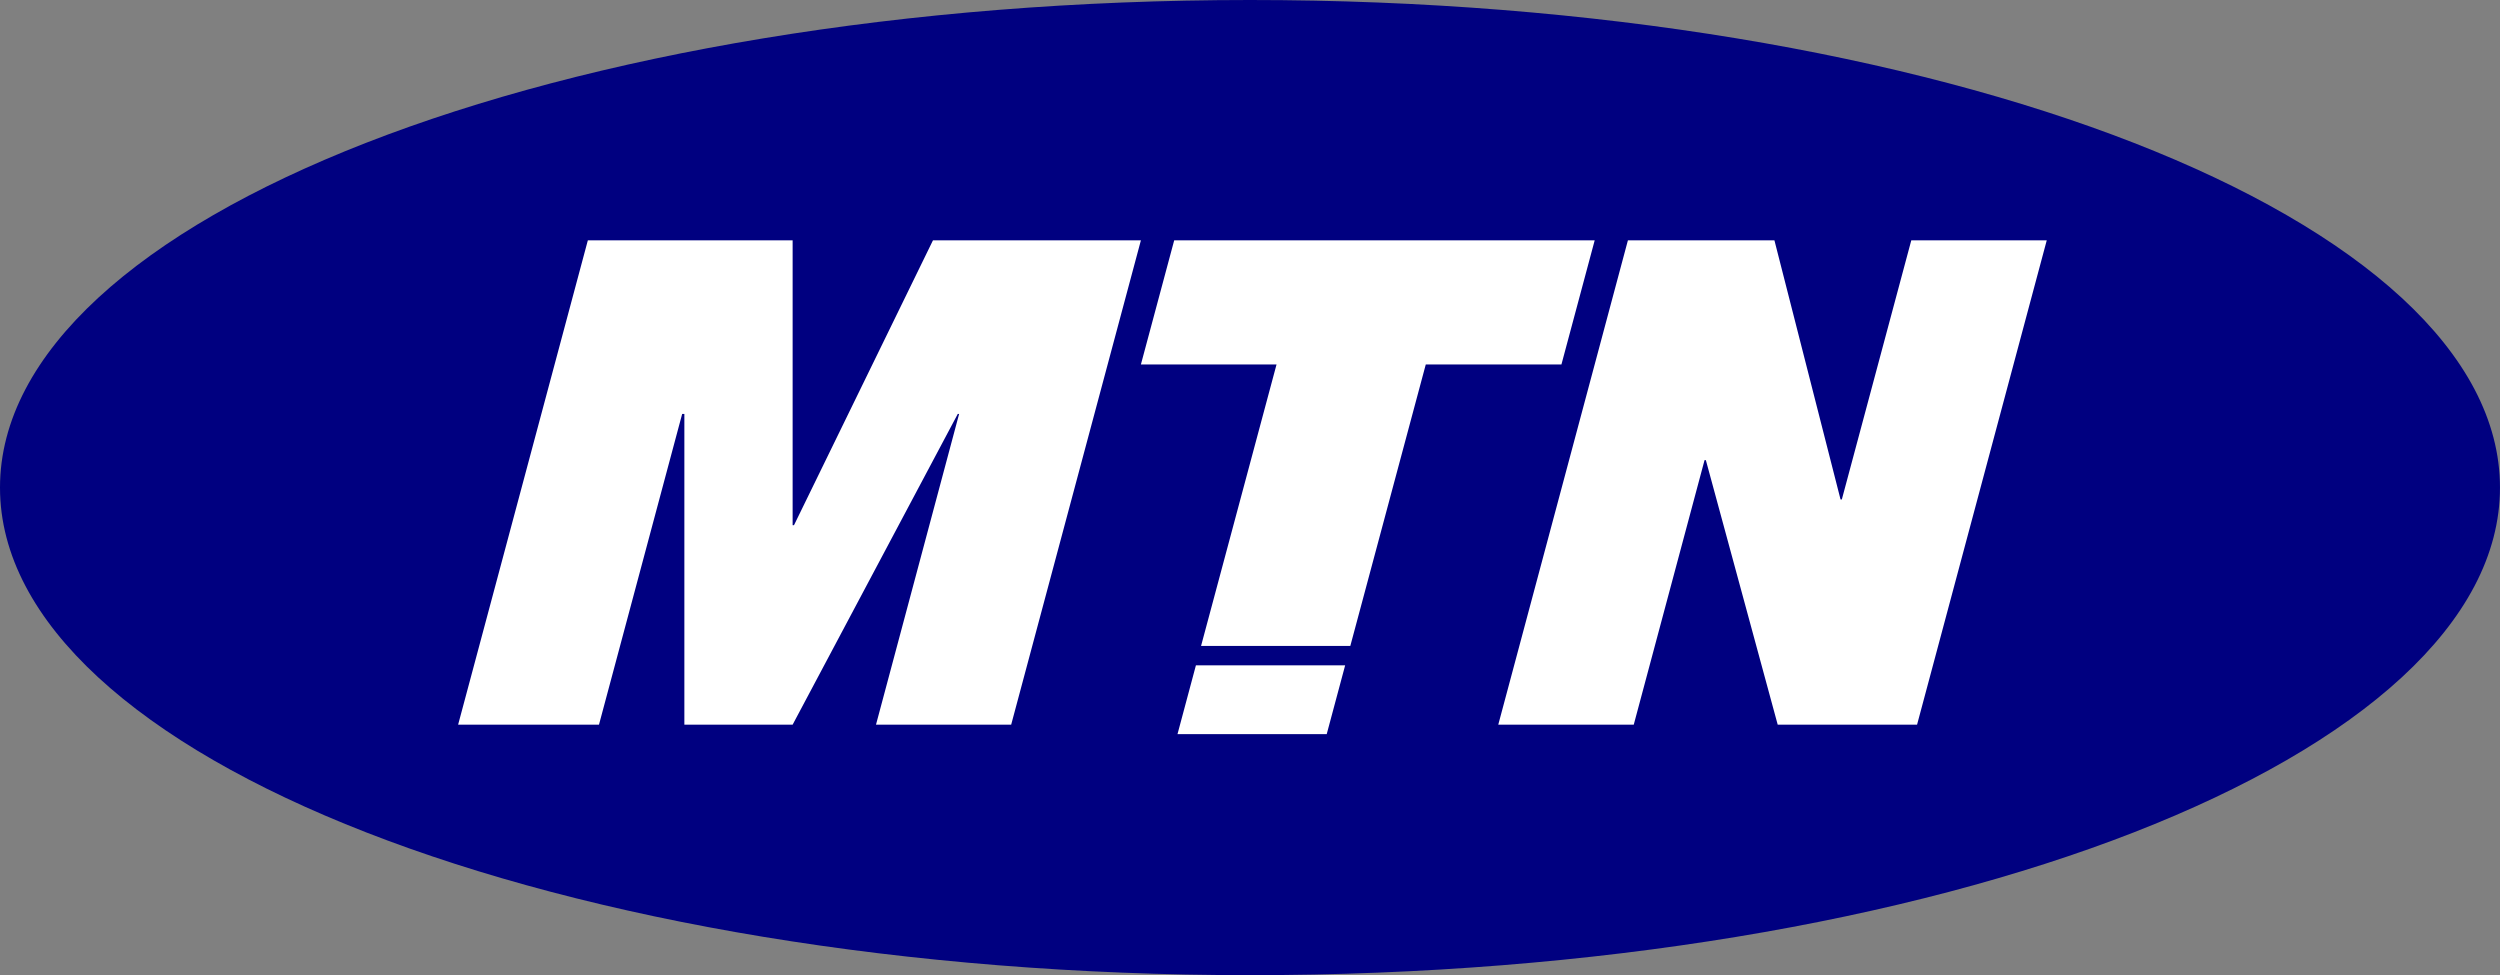 <svg xmlns="http://www.w3.org/2000/svg" width="131.619" height="51.34" viewBox="0 0 131.619 51.34"><rect x="0" y="0" width="131.619" height="51.34" fill="#808080" stroke="none"/><defs><style>.a{fill:navy;}.b{fill:#fff;}</style></defs><g transform="translate(171.1 -1224.66)"><path class="a" d="M24.9,340.341c0-14.177,29.464-25.671,65.809-25.671s65.809,11.5,65.809,25.673S127.056,366.01,90.709,366.01,24.9,354.517,24.9,340.341Z" transform="translate(-196 909.99)"/><path class="b" d="M37.873,26l.97-3.624H46.7L45.729,26Zm31.6-.5L65.69,11.572h-.068L61.894,25.5H54.761L61.587,0H69.3l3.481,13.643h.068L76.506,0h7.132L76.81,25.5ZM22,25.5,26.376,9.142h-.071L17.611,25.5h-5.7V9.142h-.116L7.416,25.5H0L6.83,0H17.611V15h.071L25,0H35.947l-6.83,25.5ZM43.088,6.535H35.947L37.7,0H59.838L58.087,6.535H50.945l-3.973,14.82-7.858,0Z" transform="translate(-146.981 1237.312)"/></g></svg>